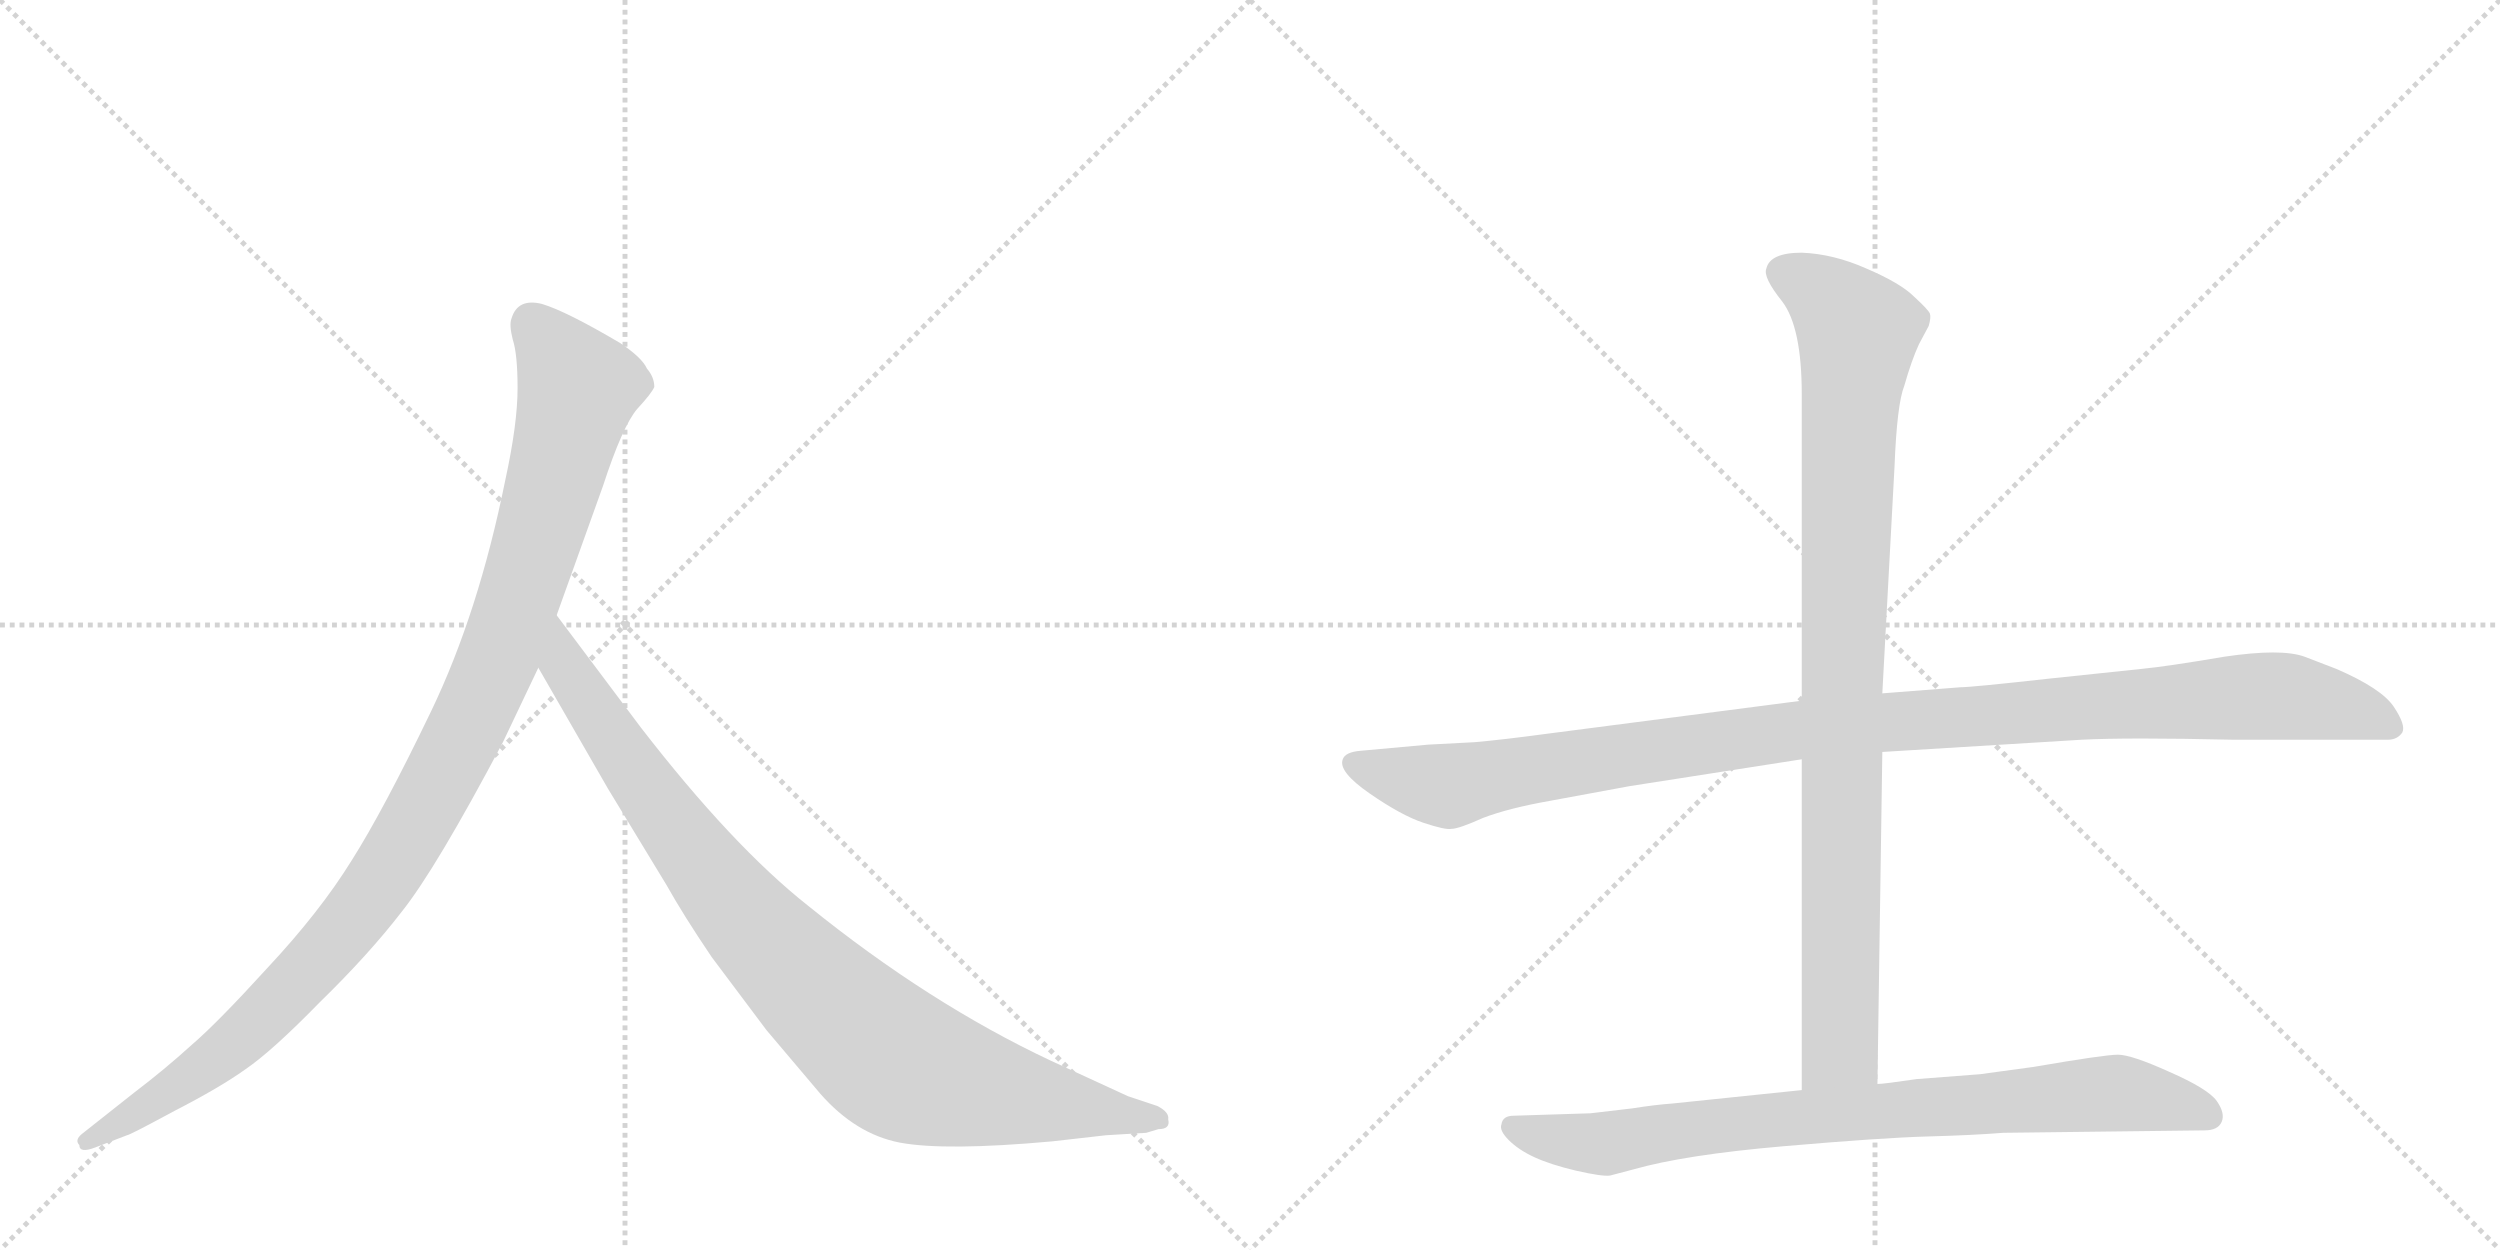 <svg version="1.1" viewBox="0 0 2048 1024" xmlns="http://www.w3.org/2000/svg">
  <g stroke="lightgray" stroke-dasharray="1,1" stroke-width="1" transform="scale(4, 4)">
    <line x1="0" y1="0" x2="256" y2="256"></line>
    <line x1="256" y1="0" x2="0" y2="256"></line>
    <line x1="128" y1="0" x2="128" y2="256"></line>
    <line x1="0" y1="128" x2="256" y2="128"></line>
    <line x1="256" y1="0" x2="512" y2="256"></line>
    <line x1="512" y1="0" x2="256" y2="256"></line>
    <line x1="384" y1="0" x2="384" y2="256"></line>
    <line x1="256" y1="128" x2="512" y2="128"></line>
  </g>
<g transform="scale(1, -1) translate(0, -850)">
   <style type="text/css">
    @keyframes keyframes0 {
      from {
       stroke: black;
       stroke-dashoffset: 1082;
       stroke-width: 128;
       }
       78% {
       animation-timing-function: step-end;
       stroke: black;
       stroke-dashoffset: 0;
       stroke-width: 128;
       }
       to {
       stroke: black;
       stroke-width: 1024;
       }
       }
       #make-me-a-hanzi-animation-0 {
         animation: keyframes0 1.131s both;
         animation-delay: 0s;
         animation-timing-function: linear;
       }
    @keyframes keyframes1 {
      from {
       stroke: black;
       stroke-dashoffset: 935;
       stroke-width: 128;
       }
       75% {
       animation-timing-function: step-end;
       stroke: black;
       stroke-dashoffset: 0;
       stroke-width: 128;
       }
       to {
       stroke: black;
       stroke-width: 1024;
       }
       }
       #make-me-a-hanzi-animation-1 {
         animation: keyframes1 1.011s both;
         animation-delay: 1.131s;
         animation-timing-function: linear;
       }
    @keyframes keyframes2 {
      from {
       stroke: black;
       stroke-dashoffset: 1118;
       stroke-width: 128;
       }
       78% {
       animation-timing-function: step-end;
       stroke: black;
       stroke-dashoffset: 0;
       stroke-width: 128;
       }
       to {
       stroke: black;
       stroke-width: 1024;
       }
       }
       #make-me-a-hanzi-animation-2 {
         animation: keyframes2 1.16s both;
         animation-delay: 2.141s;
         animation-timing-function: linear;
       }
    @keyframes keyframes3 {
      from {
       stroke: black;
       stroke-dashoffset: 959;
       stroke-width: 128;
       }
       76% {
       animation-timing-function: step-end;
       stroke: black;
       stroke-dashoffset: 0;
       stroke-width: 128;
       }
       to {
       stroke: black;
       stroke-width: 1024;
       }
       }
       #make-me-a-hanzi-animation-3 {
         animation: keyframes3 1.03s both;
         animation-delay: 3.301s;
         animation-timing-function: linear;
       }
    @keyframes keyframes4 {
      from {
       stroke: black;
       stroke-dashoffset: 831;
       stroke-width: 128;
       }
       73% {
       animation-timing-function: step-end;
       stroke: black;
       stroke-dashoffset: 0;
       stroke-width: 128;
       }
       to {
       stroke: black;
       stroke-width: 1024;
       }
       }
       #make-me-a-hanzi-animation-4 {
         animation: keyframes4 0.926s both;
         animation-delay: 4.332s;
         animation-timing-function: linear;
       }
</style>
<path d="M 412 242 L 441 303 L 456 346 L 494 452 Q 510 501 522 515 Q 534 528 536 533 Q 536 541 530 548 Q 526 557 508 569 Q 464 595 444 601 Q 424 606 419 589 Q 417 584 420 572 Q 424 560 424 532 Q 424 503 414 457 Q 392 348 353 267 Q 314 186 288 145 Q 262 103 219 57 Q 178 12 157 -6 Q 135 -26 110 -45 L 67 -79 Q 61 -84 65 -88 Q 65 -95 78 -90 L 104 -80 Q 106 -80 143 -60 Q 180 -41 201 -26 Q 223 -11 262 29 Q 302 68 329 103 Q 357 138 412 242 Z" fill="lightgray"></path> 
<path d="M 441 303 L 498 204 L 546 125 Q 560 100 583 66 L 628 6 L 672 -46 Q 701 -79 737 -86 Q 774 -93 862 -85 L 906 -80 L 939 -78 L 949 -75 Q 959 -75 957 -67 Q 958 -61 948 -56 L 924 -48 L 861 -19 Q 761 28 662 108 Q 600 157 525 254 L 456 346 C 438 370 426 329 441 303 Z" fill="lightgray"></path> 
<path d="M 1476 276 L 1268 249 Q 1231 244 1208 242 L 1170 240 L 1115 235 Q 1102 234 1100 228 Q 1096 218 1122 200 Q 1148 182 1166 176 Q 1184 170 1189 171 Q 1195 171 1215 180 Q 1236 188 1270 194 L 1335 206 L 1476 228 L 1542 234 L 1705 244 Q 1743 246 1830 244 L 1956 244 Q 1964 244 1968 250 Q 1971 256 1961 271 Q 1951 286 1914 302 L 1888 312 Q 1869 319 1822 312 Q 1775 304 1754 302 L 1678 294 Q 1615 287 1606 287 L 1542 282 L 1476 276 Z" fill="lightgray"></path> 
<path d="M 1560 534 Q 1566 555 1572 568 L 1580 583 Q 1582 590 1581 593 Q 1580 596 1568 607 Q 1557 618 1529 630 Q 1502 642 1476 643 Q 1450 643 1447 630 Q 1444 623 1460 603 Q 1476 582 1476 527 L 1476 276 L 1476 228 L 1476 -43 C 1476 -73 1538 -68 1538 -38 L 1542 234 L 1542 282 L 1552 468 Q 1554 519 1560 534 Z" fill="lightgray"></path> 
<path d="M 1476 -43 L 1370 -54 Q 1356 -55 1337 -58 L 1303 -62 L 1240 -64 Q 1231 -64 1230 -71 Q 1228 -76 1236 -84 Q 1244 -92 1257 -98 Q 1270 -104 1291 -109 Q 1313 -114 1319 -113 L 1338 -108 Q 1380 -96 1461 -89 Q 1542 -82 1579 -81 Q 1616 -80 1641 -78 L 1806 -76 Q 1817 -76 1820 -69 Q 1823 -62 1816 -52 Q 1809 -42 1777 -28 Q 1746 -14 1735 -14 Q 1724 -14 1666 -24 L 1622 -30 L 1570 -34 Q 1543 -38 1538 -38 L 1476 -43 Z" fill="lightgray"></path> 
      <clipPath id="make-me-a-hanzi-clip-0">
      <path d="M 412 242 L 441 303 L 456 346 L 494 452 Q 510 501 522 515 Q 534 528 536 533 Q 536 541 530 548 Q 526 557 508 569 Q 464 595 444 601 Q 424 606 419 589 Q 417 584 420 572 Q 424 560 424 532 Q 424 503 414 457 Q 392 348 353 267 Q 314 186 288 145 Q 262 103 219 57 Q 178 12 157 -6 Q 135 -26 110 -45 L 67 -79 Q 61 -84 65 -88 Q 65 -95 78 -90 L 104 -80 Q 106 -80 143 -60 Q 180 -41 201 -26 Q 223 -11 262 29 Q 302 68 329 103 Q 357 138 412 242 Z" fill="lightgray"></path>
      </clipPath>
      <path clip-path="url(#make-me-a-hanzi-clip-0)" d="M 436 585 L 474 532 L 412 321 L 352 196 L 296 105 L 227 28 L 143 -42 L 72 -85 " fill="none" id="make-me-a-hanzi-animation-0" stroke-dasharray="954 1908" stroke-linecap="round"></path>

      <clipPath id="make-me-a-hanzi-clip-1">
      <path d="M 441 303 L 498 204 L 546 125 Q 560 100 583 66 L 628 6 L 672 -46 Q 701 -79 737 -86 Q 774 -93 862 -85 L 906 -80 L 939 -78 L 949 -75 Q 959 -75 957 -67 Q 958 -61 948 -56 L 924 -48 L 861 -19 Q 761 28 662 108 Q 600 157 525 254 L 456 346 C 438 370 426 329 441 303 Z" fill="lightgray"></path>
      </clipPath>
      <path clip-path="url(#make-me-a-hanzi-clip-1)" d="M 457 338 L 462 305 L 579 137 L 653 53 L 721 -10 L 746 -26 L 780 -37 L 948 -66 " fill="none" id="make-me-a-hanzi-animation-1" stroke-dasharray="807 1614" stroke-linecap="round"></path>

      <clipPath id="make-me-a-hanzi-clip-2">
      <path d="M 1476 276 L 1268 249 Q 1231 244 1208 242 L 1170 240 L 1115 235 Q 1102 234 1100 228 Q 1096 218 1122 200 Q 1148 182 1166 176 Q 1184 170 1189 171 Q 1195 171 1215 180 Q 1236 188 1270 194 L 1335 206 L 1476 228 L 1542 234 L 1705 244 Q 1743 246 1830 244 L 1956 244 Q 1964 244 1968 250 Q 1971 256 1961 271 Q 1951 286 1914 302 L 1888 312 Q 1869 319 1822 312 Q 1775 304 1754 302 L 1678 294 Q 1615 287 1606 287 L 1542 282 L 1476 276 Z" fill="lightgray"></path>
      </clipPath>
      <path clip-path="url(#make-me-a-hanzi-clip-2)" d="M 1108 225 L 1183 206 L 1472 252 L 1850 280 L 1911 273 L 1959 254 " fill="none" id="make-me-a-hanzi-animation-2" stroke-dasharray="990 1980" stroke-linecap="round"></path>

      <clipPath id="make-me-a-hanzi-clip-3">
      <path d="M 1560 534 Q 1566 555 1572 568 L 1580 583 Q 1582 590 1581 593 Q 1580 596 1568 607 Q 1557 618 1529 630 Q 1502 642 1476 643 Q 1450 643 1447 630 Q 1444 623 1460 603 Q 1476 582 1476 527 L 1476 276 L 1476 228 L 1476 -43 C 1476 -73 1538 -68 1538 -38 L 1542 234 L 1542 282 L 1552 468 Q 1554 519 1560 534 Z" fill="lightgray"></path>
      </clipPath>
      <path clip-path="url(#make-me-a-hanzi-clip-3)" d="M 1460 627 L 1499 604 L 1522 578 L 1509 315 L 1507 -9 L 1483 -35 " fill="none" id="make-me-a-hanzi-animation-3" stroke-dasharray="831 1662" stroke-linecap="round"></path>

      <clipPath id="make-me-a-hanzi-clip-4">
      <path d="M 1476 -43 L 1370 -54 Q 1356 -55 1337 -58 L 1303 -62 L 1240 -64 Q 1231 -64 1230 -71 Q 1228 -76 1236 -84 Q 1244 -92 1257 -98 Q 1270 -104 1291 -109 Q 1313 -114 1319 -113 L 1338 -108 Q 1380 -96 1461 -89 Q 1542 -82 1579 -81 Q 1616 -80 1641 -78 L 1806 -76 Q 1817 -76 1820 -69 Q 1823 -62 1816 -52 Q 1809 -42 1777 -28 Q 1746 -14 1735 -14 Q 1724 -14 1666 -24 L 1622 -30 L 1570 -34 Q 1543 -38 1538 -38 L 1476 -43 Z" fill="lightgray"></path>
      </clipPath>
      <path clip-path="url(#make-me-a-hanzi-clip-4)" d="M 1240 -74 L 1317 -87 L 1440 -68 L 1716 -46 L 1758 -48 L 1809 -64 " fill="none" id="make-me-a-hanzi-animation-4" stroke-dasharray="703 1406" stroke-linecap="round"></path>

</g>
</svg>
